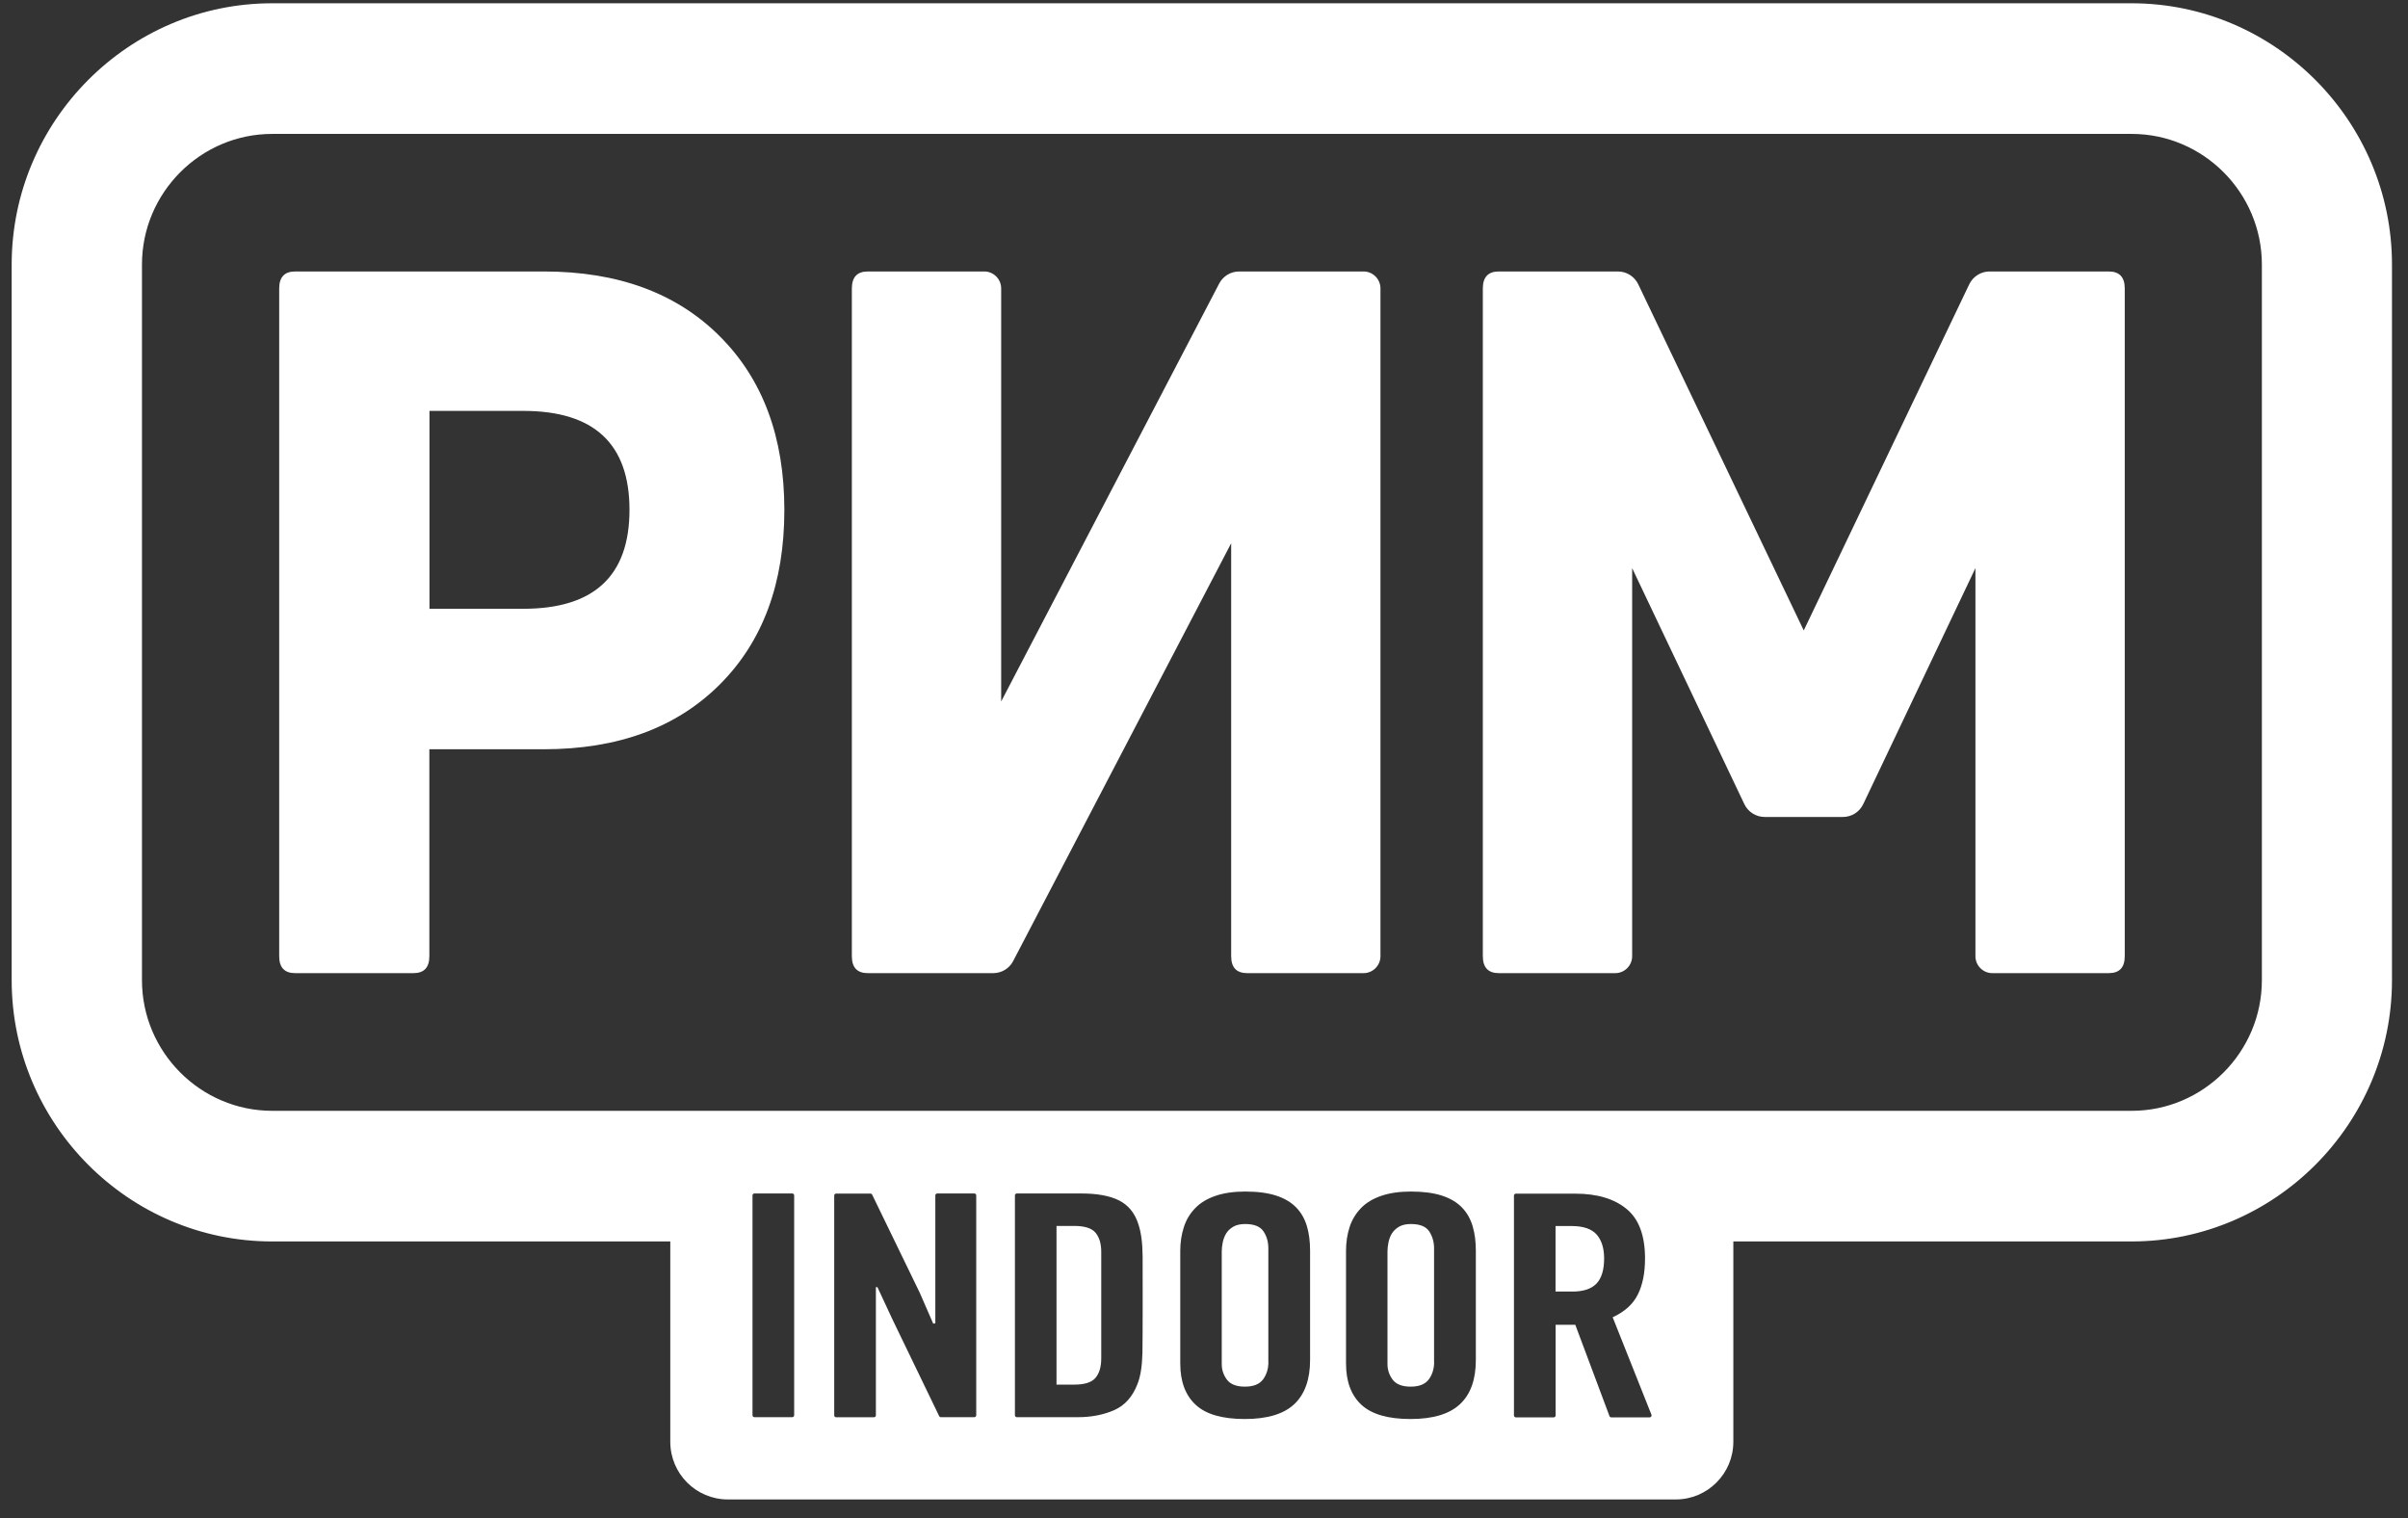 <svg xmlns="http://www.w3.org/2000/svg" width="92" height="58" viewBox="0 0 92 58" fill="none">
    <rect x="0" y="0" width="92" height="58" fill="#333333" stroke="none"/>
    <g clip-path="url(#clip0_1_889)">
        <path
            d="M80.565 10.372H76.013C75.682 10.372 75.378 10.564 75.235 10.866L68.914 24.087L62.593 10.866C62.45 10.564 62.149 10.372 61.815 10.372H57.262C56.855 10.372 56.653 10.59 56.653 11.02V36.532C56.653 36.963 56.859 37.18 57.262 37.18H61.712C62.068 37.18 62.358 36.889 62.358 36.532V21.706L66.643 30.72C66.786 31.022 67.091 31.213 67.421 31.213H70.411C70.744 31.213 71.045 31.022 71.188 30.72L75.473 21.706V36.532C75.473 36.889 75.763 37.18 76.119 37.18H80.569C80.976 37.18 81.178 36.963 81.178 36.532V11.02C81.178 10.59 80.976 10.372 80.569 10.372H80.565Z"
            fill="white" />
        <path
            d="M52.1 10.372H47.342C47.023 10.372 46.726 10.549 46.579 10.836L38.251 26.8V11.02C38.251 10.663 37.961 10.372 37.605 10.372H33.155C32.748 10.372 32.546 10.59 32.546 11.02V36.532C32.546 36.963 32.748 37.18 33.155 37.18H37.947C38.266 37.18 38.563 37.003 38.71 36.716L47.038 20.756V36.532C47.038 36.963 47.243 37.18 47.647 37.18H52.096C52.452 37.18 52.742 36.889 52.742 36.532V11.02C52.742 10.663 52.452 10.372 52.096 10.372H52.1Z"
            fill="white" />
        <path
            d="M20.785 10.372H11.276C10.868 10.372 10.667 10.59 10.667 11.02V36.532C10.667 36.963 10.868 37.18 11.276 37.18H15.796C16.203 37.18 16.404 36.963 16.404 36.532V28.626H20.781C23.602 28.626 25.84 27.805 27.491 26.16C29.142 24.514 29.967 22.291 29.967 19.483C29.967 16.7 29.142 14.484 27.491 12.839C25.84 11.193 23.602 10.372 20.781 10.372H20.785ZM19.996 23.259H16.408V15.699H19.996C22.7 15.699 24.05 16.957 24.05 19.479C24.05 21.997 22.7 23.259 19.996 23.259Z"
            fill="white" />
        <path fill-rule="evenodd" clip-rule="evenodd"
            d="M81.438 0.125H10.395C4.921 0.125 0.446 4.616 0.446 10.107V37.449C0.446 42.941 4.921 47.431 10.395 47.431H25.609V55.084C25.609 56.302 26.592 57.288 27.81 57.288H64.023C65.237 57.288 66.224 56.302 66.224 55.084V47.431H81.438C86.912 47.431 91.388 42.941 91.388 37.449V10.107C91.388 4.619 86.912 0.125 81.438 0.125ZM81.442 5.116H10.399C7.662 5.116 5.424 7.361 5.424 10.107V37.449C5.424 40.195 7.662 42.44 10.399 42.44H81.442C84.179 42.44 86.417 40.195 86.417 37.449V10.107C86.417 7.361 84.179 5.116 81.442 5.116ZM35.654 50.571L35.727 50.56H35.735V45.672C35.735 45.631 35.768 45.598 35.808 45.598H37.224C37.265 45.598 37.298 45.631 37.298 45.672V54.071C37.298 54.112 37.265 54.145 37.224 54.145H35.948C35.918 54.145 35.893 54.13 35.882 54.104L34.088 50.39L33.523 49.176H33.464V54.075C33.464 54.115 33.431 54.148 33.391 54.148H31.945C31.905 54.148 31.872 54.115 31.872 54.075V45.675C31.872 45.635 31.905 45.602 31.945 45.602H33.255C33.284 45.602 33.31 45.616 33.321 45.642L35.141 49.393L35.654 50.571ZM30.268 54.145H28.823C28.783 54.145 28.75 54.112 28.75 54.071V45.672C28.75 45.631 28.783 45.598 28.823 45.598H30.268C30.309 45.598 30.342 45.631 30.342 45.672V54.071C30.342 54.112 30.309 54.145 30.268 54.145ZM62.578 49.452C62.395 49.824 62.076 50.114 61.613 50.328L61.617 50.335L63.096 54.053C63.114 54.101 63.077 54.152 63.026 54.152H61.562C61.529 54.152 61.503 54.134 61.492 54.104L60.186 50.615H59.434V54.078C59.434 54.119 59.401 54.152 59.361 54.152H57.915C57.875 54.152 57.842 54.119 57.842 54.078V45.679C57.842 45.638 57.875 45.605 57.915 45.605H60.183C61.015 45.605 61.668 45.797 62.142 46.187C62.615 46.573 62.85 47.206 62.85 48.082C62.85 48.623 62.762 49.08 62.578 49.452ZM60.08 49.345C60.494 49.345 60.795 49.246 60.993 49.043C61.188 48.841 61.287 48.52 61.287 48.079C61.287 47.689 61.191 47.383 61.001 47.166C60.81 46.952 60.491 46.842 60.05 46.842H59.431V49.345H60.08ZM48.755 45.679C49.074 45.782 49.327 45.933 49.518 46.128C49.709 46.323 49.844 46.559 49.929 46.838C50.013 47.118 50.053 47.431 50.053 47.784V51.958C50.053 52.702 49.852 53.265 49.452 53.644C49.052 54.023 48.421 54.215 47.559 54.215C46.697 54.215 46.069 54.034 45.681 53.67C45.288 53.306 45.093 52.779 45.093 52.091V47.795C45.093 47.46 45.141 47.155 45.233 46.875C45.325 46.595 45.468 46.36 45.666 46.157C45.86 45.955 46.117 45.8 46.436 45.69C46.755 45.58 47.133 45.524 47.574 45.524C48.043 45.524 48.436 45.576 48.755 45.679ZM48.256 52.702C48.392 52.518 48.461 52.293 48.461 52.032H48.458V47.689C48.458 47.449 48.399 47.236 48.274 47.048C48.15 46.86 47.918 46.765 47.574 46.765C47.39 46.765 47.236 46.798 47.119 46.868C47.001 46.938 46.91 47.022 46.847 47.125C46.785 47.228 46.741 47.343 46.715 47.471C46.689 47.597 46.678 47.714 46.678 47.821V52.117C46.678 52.337 46.744 52.536 46.877 52.713C47.012 52.89 47.24 52.978 47.562 52.978C47.889 52.978 48.117 52.886 48.256 52.702ZM42.753 45.863C43.105 46.04 43.351 46.338 43.487 46.754V46.757C43.593 47.059 43.652 47.475 43.655 48.002C43.659 48.532 43.659 51.171 43.648 51.679C43.637 52.187 43.575 52.588 43.457 52.882C43.27 53.364 42.977 53.696 42.569 53.876C42.162 54.053 41.7 54.145 41.183 54.145H38.849C38.809 54.145 38.776 54.112 38.776 54.071V45.672C38.776 45.631 38.809 45.598 38.849 45.598H41.315C41.92 45.598 42.401 45.686 42.753 45.863ZM41.854 52.643C42.001 52.47 42.074 52.22 42.074 51.892V47.836C42.074 47.523 42.005 47.28 41.861 47.103C41.718 46.927 41.447 46.838 41.043 46.838H40.365V52.901H41.043C41.436 52.901 41.707 52.816 41.854 52.643ZM55.087 45.679C55.406 45.782 55.659 45.933 55.85 46.128C56.041 46.323 56.176 46.559 56.261 46.838C56.345 47.118 56.386 47.431 56.386 47.784V51.958C56.386 52.702 56.188 53.265 55.784 53.644C55.384 54.023 54.753 54.215 53.891 54.215C53.029 54.215 52.405 54.034 52.013 53.67C51.62 53.306 51.426 52.779 51.426 52.091V47.795C51.426 47.46 51.473 47.155 51.565 46.875C51.657 46.595 51.803 46.36 51.998 46.157C52.192 45.955 52.449 45.8 52.768 45.69C53.087 45.58 53.465 45.524 53.906 45.524C54.375 45.524 54.768 45.576 55.087 45.679ZM54.588 52.702C54.724 52.518 54.793 52.293 54.793 52.032H54.79V47.689C54.79 47.449 54.727 47.236 54.606 47.048C54.481 46.86 54.25 46.765 53.906 46.765C53.722 46.765 53.568 46.798 53.451 46.868C53.333 46.938 53.245 47.022 53.179 47.125C53.117 47.228 53.073 47.343 53.047 47.471C53.021 47.597 53.01 47.714 53.01 47.821V52.117C53.01 52.337 53.077 52.536 53.209 52.713C53.344 52.89 53.572 52.978 53.895 52.978C54.221 52.978 54.449 52.886 54.588 52.702Z"
            fill="white" />
    </g>
    <defs>
        <clipPath id="clip0_1_889">
            <rect width="90.942" height="57.163" fill="white" transform="translate(0.449 0.125)" />
        </clipPath>
    </defs>
</svg>